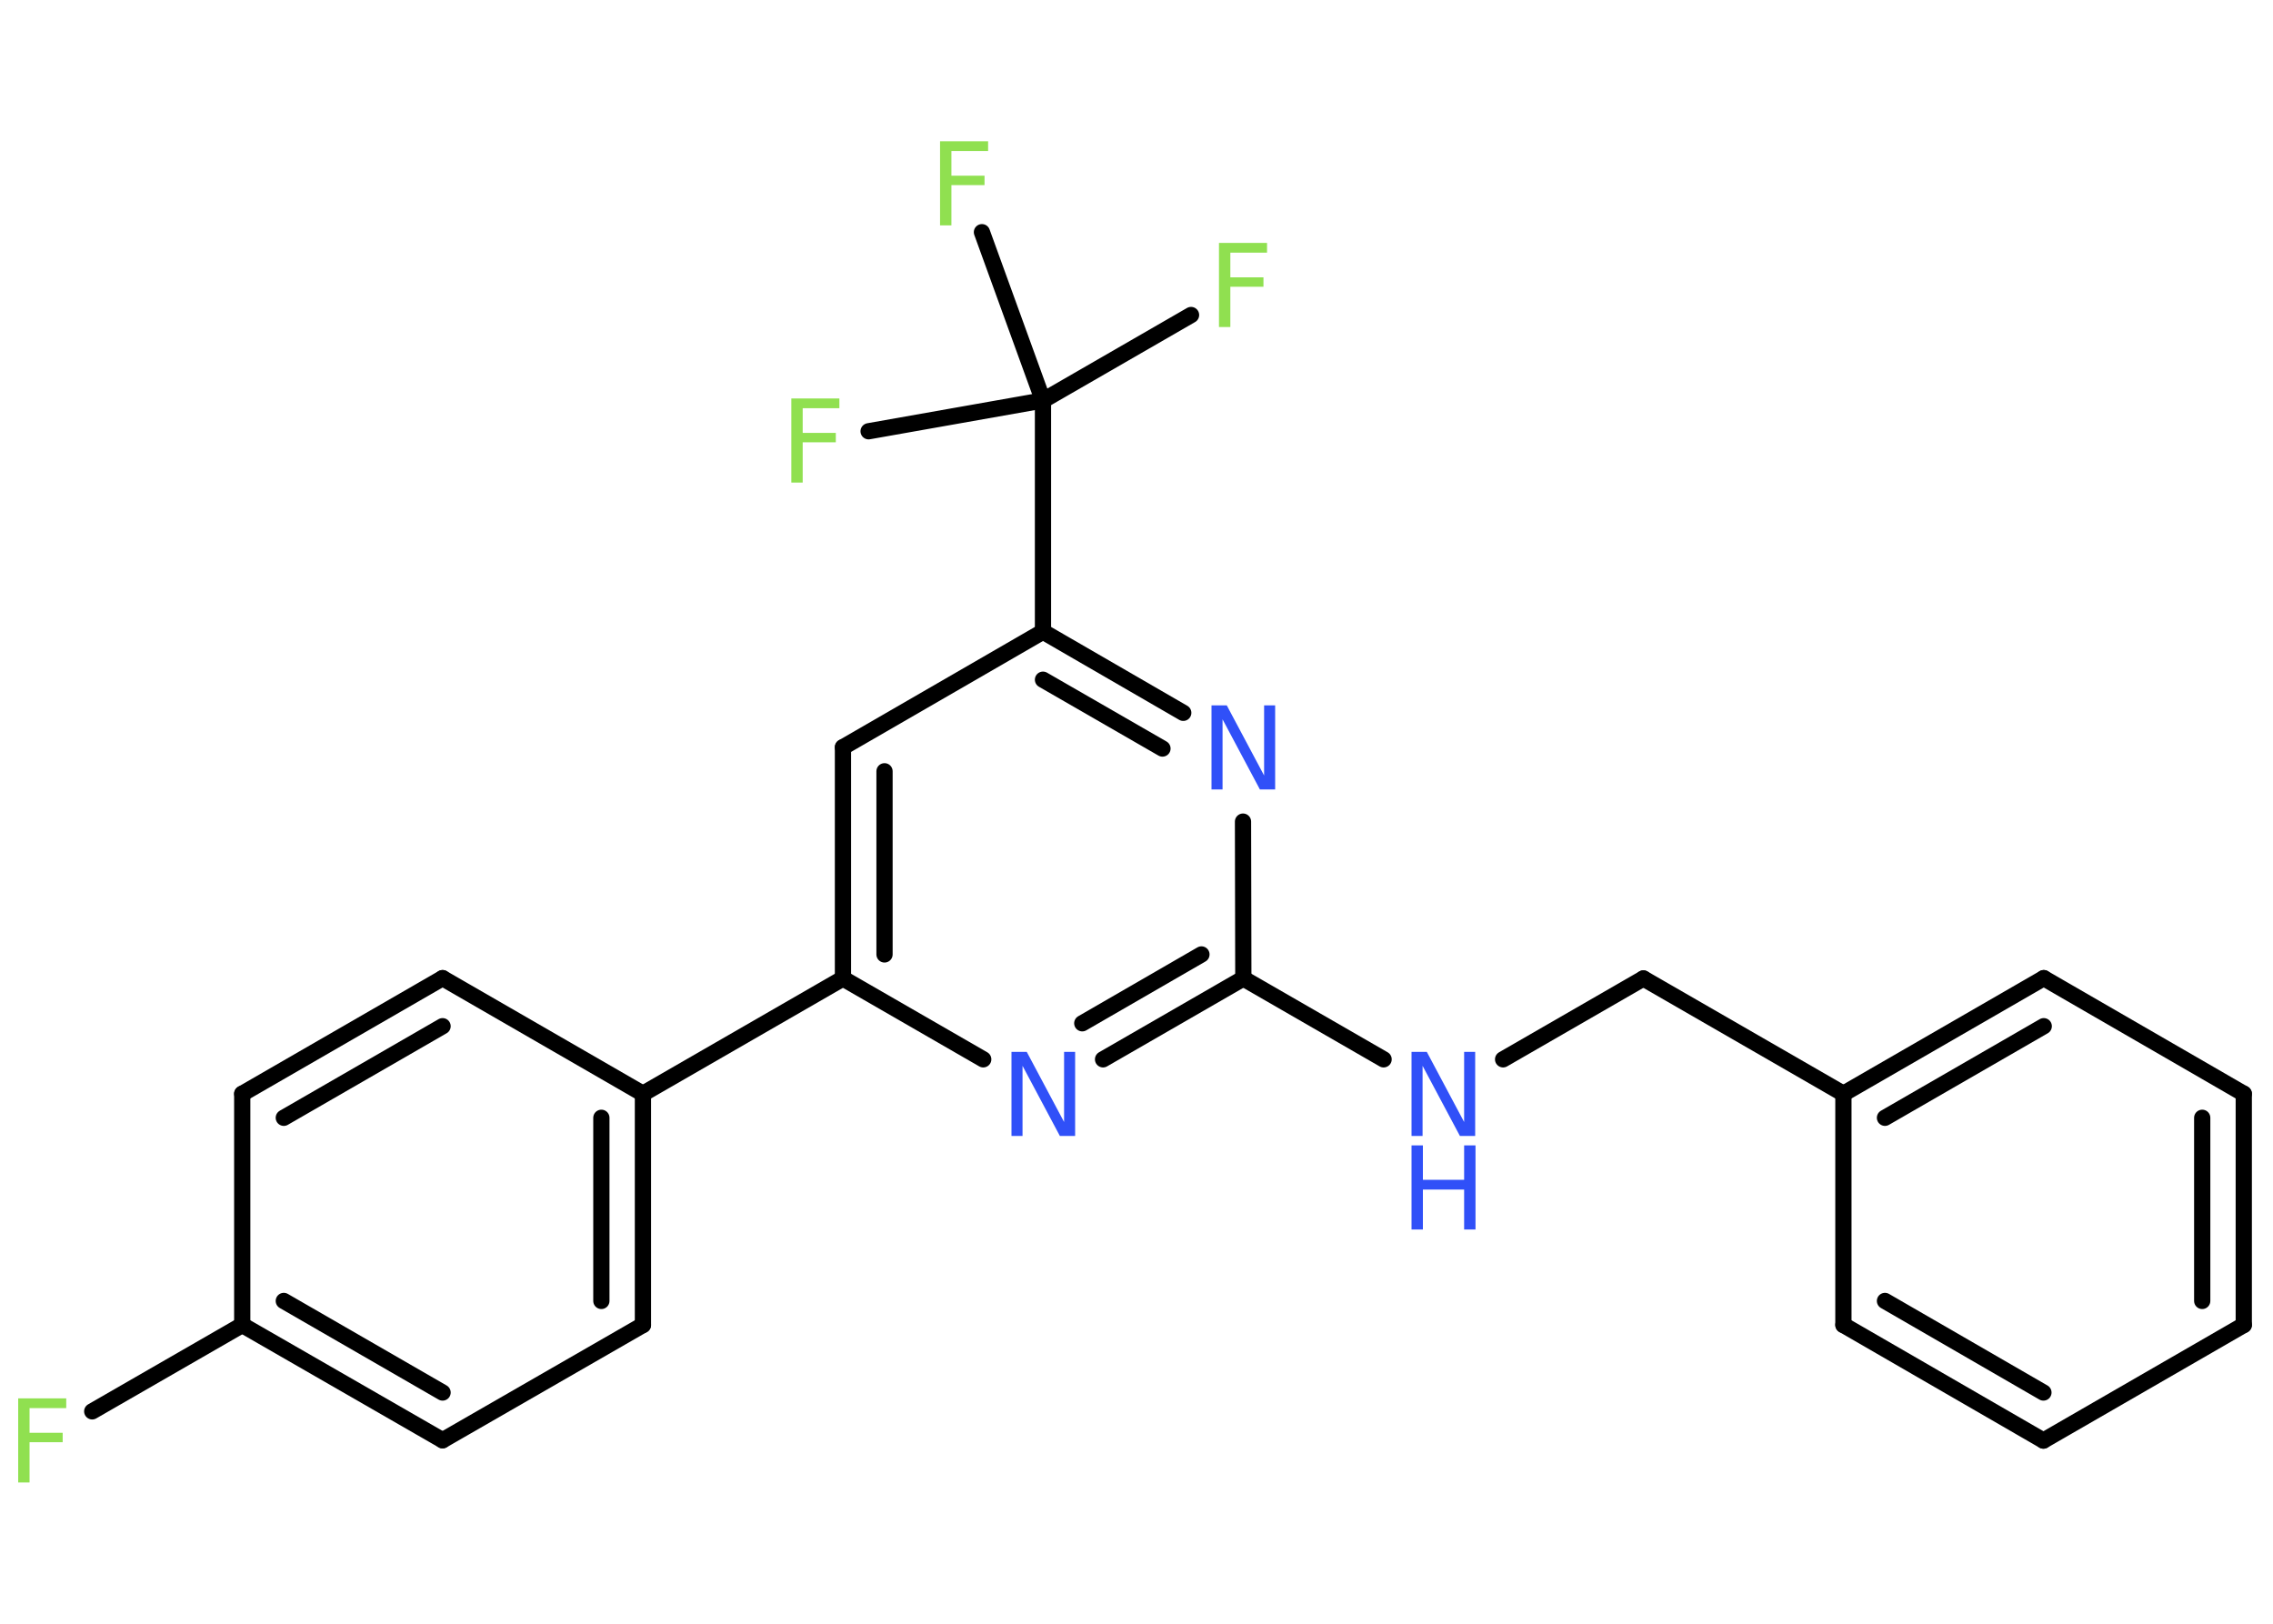 <?xml version='1.0' encoding='UTF-8'?>
<!DOCTYPE svg PUBLIC "-//W3C//DTD SVG 1.1//EN" "http://www.w3.org/Graphics/SVG/1.1/DTD/svg11.dtd">
<svg version='1.2' xmlns='http://www.w3.org/2000/svg' xmlns:xlink='http://www.w3.org/1999/xlink' width='70.0mm' height='50.0mm' viewBox='0 0 70.0 50.0'>
  <desc>Generated by the Chemistry Development Kit (http://github.com/cdk)</desc>
  <g stroke-linecap='round' stroke-linejoin='round' stroke='#000000' stroke-width='.5' fill='#90E050'>
    <rect x='.0' y='.0' width='70.0' height='50.0' fill='#FFFFFF' stroke='none'/>
    <g id='mol1' class='mol'>
      <line id='mol1bnd1' class='bond' x1='2.84' y1='43.46' x2='7.46' y2='40.8'/>
      <g id='mol1bnd2' class='bond'>
        <line x1='7.46' y1='40.8' x2='13.63' y2='44.35'/>
        <line x1='8.74' y1='40.06' x2='13.63' y2='42.88'/>
      </g>
      <line id='mol1bnd3' class='bond' x1='13.63' y1='44.35' x2='19.8' y2='40.8'/>
      <g id='mol1bnd4' class='bond'>
        <line x1='19.8' y1='40.8' x2='19.8' y2='33.68'/>
        <line x1='18.52' y1='40.06' x2='18.52' y2='34.42'/>
      </g>
      <line id='mol1bnd5' class='bond' x1='19.8' y1='33.68' x2='25.96' y2='30.13'/>
      <g id='mol1bnd6' class='bond'>
        <line x1='25.96' y1='23.01' x2='25.96' y2='30.13'/>
        <line x1='27.24' y1='23.75' x2='27.24' y2='29.39'/>
      </g>
      <line id='mol1bnd7' class='bond' x1='25.96' y1='23.01' x2='32.12' y2='19.45'/>
      <line id='mol1bnd8' class='bond' x1='32.12' y1='19.45' x2='32.12' y2='12.33'/>
      <line id='mol1bnd9' class='bond' x1='32.12' y1='12.33' x2='36.68' y2='9.7'/>
      <line id='mol1bnd10' class='bond' x1='32.12' y1='12.33' x2='30.24' y2='7.15'/>
      <line id='mol1bnd11' class='bond' x1='32.12' y1='12.33' x2='26.75' y2='13.28'/>
      <g id='mol1bnd12' class='bond'>
        <line x1='36.44' y1='21.95' x2='32.12' y2='19.45'/>
        <line x1='35.8' y1='23.05' x2='32.12' y2='20.93'/>
      </g>
      <line id='mol1bnd13' class='bond' x1='38.28' y1='25.3' x2='38.29' y2='30.13'/>
      <line id='mol1bnd14' class='bond' x1='38.29' y1='30.13' x2='42.61' y2='32.62'/>
      <line id='mol1bnd15' class='bond' x1='46.29' y1='32.62' x2='50.61' y2='30.13'/>
      <line id='mol1bnd16' class='bond' x1='50.61' y1='30.13' x2='56.77' y2='33.68'/>
      <g id='mol1bnd17' class='bond'>
        <line x1='62.94' y1='30.12' x2='56.77' y2='33.68'/>
        <line x1='62.94' y1='31.6' x2='58.05' y2='34.42'/>
      </g>
      <line id='mol1bnd18' class='bond' x1='62.94' y1='30.12' x2='69.1' y2='33.68'/>
      <g id='mol1bnd19' class='bond'>
        <line x1='69.1' y1='40.8' x2='69.1' y2='33.68'/>
        <line x1='67.82' y1='40.06' x2='67.82' y2='34.42'/>
      </g>
      <line id='mol1bnd20' class='bond' x1='69.1' y1='40.8' x2='62.93' y2='44.36'/>
      <g id='mol1bnd21' class='bond'>
        <line x1='56.77' y1='40.8' x2='62.93' y2='44.36'/>
        <line x1='58.05' y1='40.06' x2='62.93' y2='42.88'/>
      </g>
      <line id='mol1bnd22' class='bond' x1='56.77' y1='33.68' x2='56.77' y2='40.8'/>
      <g id='mol1bnd23' class='bond'>
        <line x1='33.97' y1='32.62' x2='38.29' y2='30.13'/>
        <line x1='33.33' y1='31.51' x2='37.0' y2='29.39'/>
      </g>
      <line id='mol1bnd24' class='bond' x1='25.96' y1='30.13' x2='30.28' y2='32.62'/>
      <line id='mol1bnd25' class='bond' x1='19.8' y1='33.68' x2='13.63' y2='30.12'/>
      <g id='mol1bnd26' class='bond'>
        <line x1='13.63' y1='30.12' x2='7.46' y2='33.68'/>
        <line x1='13.63' y1='31.6' x2='8.74' y2='34.42'/>
      </g>
      <line id='mol1bnd27' class='bond' x1='7.46' y1='40.8' x2='7.46' y2='33.68'/>
      <path id='mol1atm1' class='atom' d='M.56 43.06h1.48v.3h-1.13v.76h1.02v.29h-1.02v1.24h-.35v-2.59z' stroke='none'/>
      <path id='mol1atm10' class='atom' d='M37.54 7.48h1.48v.3h-1.13v.76h1.02v.29h-1.02v1.24h-.35v-2.59z' stroke='none'/>
      <path id='mol1atm11' class='atom' d='M28.95 4.35h1.48v.3h-1.13v.76h1.02v.29h-1.02v1.24h-.35v-2.59z' stroke='none'/>
      <path id='mol1atm12' class='atom' d='M24.37 12.27h1.48v.3h-1.13v.76h1.02v.29h-1.02v1.24h-.35v-2.59z' stroke='none'/>
      <path id='mol1atm13' class='atom' d='M37.31 21.72h.47l1.15 2.16v-2.16h.34v2.59h-.47l-1.15 -2.16v2.16h-.34v-2.59z' stroke='none' fill='#3050F8'/>
      <g id='mol1atm15' class='atom'>
        <path d='M43.47 32.39h.47l1.15 2.16v-2.16h.34v2.59h-.47l-1.15 -2.16v2.16h-.34v-2.59z' stroke='none' fill='#3050F8'/>
        <path d='M43.47 35.27h.35v1.06h1.27v-1.06h.35v2.59h-.35v-1.23h-1.27v1.23h-.35v-2.59z' stroke='none' fill='#3050F8'/>
      </g>
      <path id='mol1atm23' class='atom' d='M31.15 32.39h.47l1.15 2.16v-2.16h.34v2.59h-.47l-1.15 -2.16v2.16h-.34v-2.59z' stroke='none' fill='#3050F8'/>
    </g>
  </g>
</svg>
